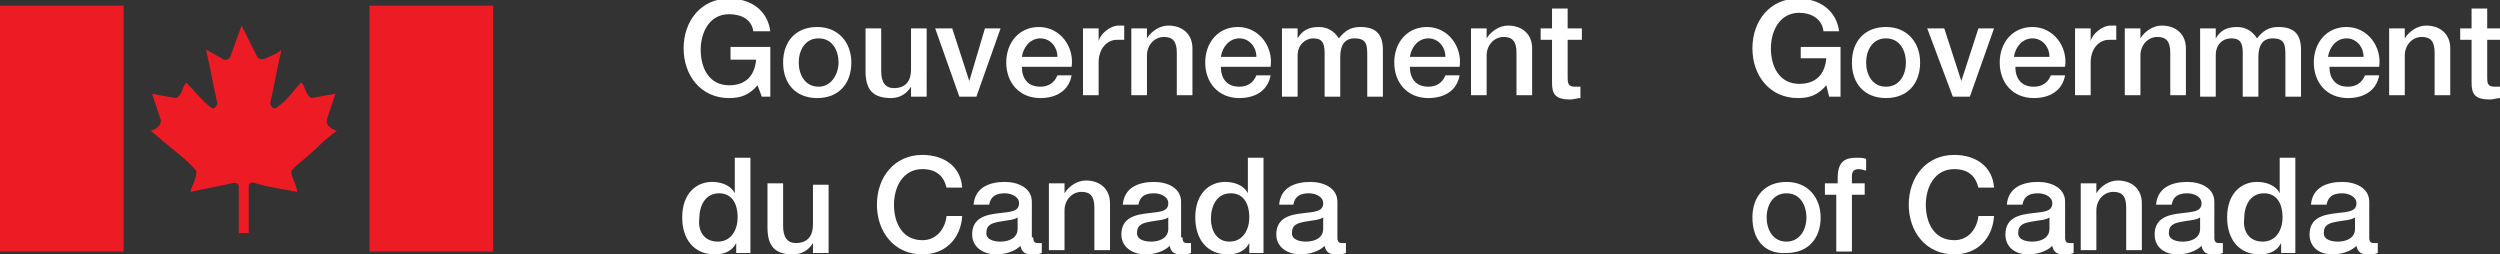<?xml version="1.0" encoding="utf-8"?>
<!-- Generator: Adobe Illustrator 18.1.1, SVG Export Plug-In . SVG Version: 6.00 Build 0)  -->
<svg version="1.1" id="Layer_1" xmlns="http://www.w3.org/2000/svg" xmlns:xlink="http://www.w3.org/1999/xlink" x="0px" y="0px"
	 viewBox="0 0 175.9 17.9" enable-background="new 0 0 175.9 17.9" xml:space="preserve">
<rect x="0" y="0" width="175.9" height="17.9" fill="#333333" stroke="none"/>
<g>
	<g>
		<path fill="#FFFFFF" d="M129.4,6.8h-0.7L128.5,6c-0.6,0.7-1.2,0.9-2,0.9c-2,0-3.2-1.6-3.2-3.5c0-1.9,1.2-3.5,3.2-3.5
			c1.5,0,2.7,0.8,2.9,2.3h-1.1c-0.1-0.9-0.9-1.3-1.7-1.3c-1.4,0-2,1.3-2,2.5c0,1.3,0.6,2.5,2,2.5c1.2,0,1.8-0.7,1.9-1.8h-1.8V3.3
			h2.8V6.8z"/>
		<path fill="#FFFFFF" d="M130.3,4.4c0-1.5,0.9-2.5,2.4-2.5c1.5,0,2.4,1.1,2.4,2.5c0,1.5-0.9,2.5-2.4,2.5
			C131.2,6.9,130.3,5.9,130.3,4.4z M134.1,4.4c0-0.8-0.4-1.7-1.4-1.7c-1,0-1.4,0.9-1.4,1.7c0,0.8,0.4,1.7,1.4,1.7
			C133.7,6.1,134.1,5.2,134.1,4.4z"/>
		<path fill="#FFFFFF" d="M135.6,2h1.2l1.2,3.7h0l1.2-3.7h1.1l-1.7,4.8h-1.2L135.6,2z"/>
		<path fill="#FFFFFF" d="M141.8,4.7c0,0.8,0.4,1.4,1.3,1.4c0.6,0,1-0.3,1.2-0.8h1c-0.2,1.1-1.1,1.6-2.2,1.6c-1.5,0-2.4-1.1-2.4-2.5
			c0-1.4,0.9-2.5,2.3-2.5c1.5,0,2.5,1.4,2.3,2.8H141.8z M144.2,4c0-0.7-0.5-1.3-1.2-1.3c-0.7,0-1.2,0.6-1.3,1.3H144.2z"/>
		<path fill="#FFFFFF" d="M146.1,2h1v0.9h0c0.1-0.5,0.8-1.1,1.4-1.1c0.2,0,0.3,0,0.4,0v1c-0.1,0-0.3,0-0.5,0c-0.7,0-1.3,0.6-1.3,1.6
			v2.3h-1.1V2z"/>
		<path fill="#FFFFFF" d="M149.6,2h1v0.7l0,0c0.3-0.5,0.9-0.9,1.5-0.9c1,0,1.7,0.6,1.7,1.6v3.3h-1.1v-3c0-0.8-0.3-1.1-0.9-1.1
			c-0.7,0-1.2,0.6-1.2,1.3v2.8h-1.1V2z"/>
		<path fill="#FFFFFF" d="M154.9,2h1v0.7h0c0.3-0.5,0.7-0.8,1.5-0.8c0.6,0,1.1,0.3,1.4,0.8c0.4-0.5,0.8-0.8,1.5-0.8
			c1,0,1.6,0.4,1.6,1.6v3.3h-1.1V4c0-0.8,0-1.3-0.9-1.3c-0.7,0-1,0.5-1,1.3v2.8h-1.1V3.7c0-0.7-0.2-1-0.8-1c-0.6,0-1.1,0.4-1.1,1.2
			v2.9h-1.1V2z"/>
		<path fill="#FFFFFF" d="M163.9,4.7c0,0.8,0.4,1.4,1.3,1.4c0.6,0,1-0.3,1.2-0.8h1c-0.2,1.1-1.1,1.6-2.2,1.6c-1.5,0-2.4-1.1-2.4-2.5
			c0-1.4,0.9-2.5,2.3-2.5c1.5,0,2.5,1.4,2.3,2.8H163.9z M166.3,4c0-0.7-0.5-1.3-1.2-1.3c-0.7,0-1.2,0.6-1.3,1.3H166.3z"/>
		<path fill="#FFFFFF" d="M168.2,2h1v0.7l0,0c0.3-0.5,0.9-0.9,1.5-0.9c1,0,1.7,0.6,1.7,1.6v3.3h-1.1v-3c0-0.8-0.3-1.1-0.9-1.1
			c-0.7,0-1.2,0.6-1.2,1.3v2.8h-1.1V2z"/>
		<path fill="#FFFFFF" d="M173.1,2h0.8V0.6h1.1V2h1v0.8h-1v2.6c0,0.4,0,0.7,0.5,0.7c0.1,0,0.3,0,0.4,0v0.8c-0.2,0-0.5,0.1-0.7,0.1
			c-1.1,0-1.3-0.4-1.3-1.2V2.8h-0.8V2z"/>
		<path fill="#FFFFFF" d="M123.3,15.3c0-1.5,0.9-2.5,2.4-2.5c1.5,0,2.4,1.1,2.4,2.5c0,1.5-0.9,2.5-2.4,2.5
			C124.1,17.9,123.3,16.8,123.3,15.3z M127.1,15.3c0-0.8-0.4-1.7-1.4-1.7c-1,0-1.4,0.9-1.4,1.7c0,0.8,0.4,1.7,1.4,1.7
			C126.6,17,127.1,16.2,127.1,15.3z"/>
		<path fill="#FFFFFF" d="M128.5,12.9h0.8v-0.4c0-1.2,0.6-1.4,1.3-1.4c0.3,0,0.6,0,0.7,0.1V12c-0.1,0-0.3-0.1-0.5-0.1
			c-0.3,0-0.5,0.1-0.5,0.5v0.5h0.9v0.8h-0.9v4h-1.1v-4h-0.8V12.9z"/>
		<path fill="#FFFFFF" d="M139.2,13.2c-0.2-0.8-0.7-1.3-1.7-1.3c-1.4,0-2,1.3-2,2.5c0,1.3,0.6,2.5,2,2.5c1,0,1.6-0.8,1.7-1.7h1.1
			c-0.1,1.6-1.2,2.7-2.8,2.7c-2,0-3.2-1.6-3.2-3.5c0-1.9,1.2-3.5,3.2-3.5c1.5,0,2.7,0.8,2.8,2.3H139.2z"/>
		<path fill="#FFFFFF" d="M145.3,16.7c0,0.3,0.1,0.4,0.3,0.4c0.1,0,0.1,0,0.3,0v0.7c-0.2,0.1-0.5,0.1-0.7,0.1
			c-0.4,0-0.7-0.1-0.8-0.6c-0.4,0.4-1.1,0.6-1.7,0.6c-0.9,0-1.6-0.5-1.6-1.4c0-1.2,1-1.4,1.9-1.5c0.8-0.1,1.4-0.1,1.4-0.7
			c0-0.5-0.6-0.7-1-0.7c-0.6,0-1,0.2-1.1,0.8h-1.1c0.1-1.2,1.1-1.6,2.2-1.6c0.9,0,1.9,0.4,1.9,1.4V16.7z M144.2,15.3
			c-0.3,0.2-0.8,0.2-1.3,0.3c-0.5,0.1-0.9,0.2-0.9,0.8c0,0.5,0.6,0.6,1,0.6c0.5,0,1.2-0.2,1.2-0.9V15.3z"/>
		<path fill="#FFFFFF" d="M146.5,12.9h1v0.7l0,0c0.3-0.5,0.9-0.9,1.5-0.9c1,0,1.7,0.6,1.7,1.6v3.3h-1.1v-3c0-0.8-0.3-1.1-0.9-1.1
			c-0.7,0-1.2,0.6-1.2,1.3v2.8h-1.1V12.9z"/>
		<path fill="#FFFFFF" d="M155.8,16.7c0,0.3,0.1,0.4,0.3,0.4c0.1,0,0.1,0,0.3,0v0.7c-0.2,0.1-0.5,0.1-0.7,0.1
			c-0.4,0-0.7-0.1-0.8-0.6c-0.4,0.4-1.1,0.6-1.7,0.6c-0.9,0-1.6-0.5-1.6-1.4c0-1.2,1-1.4,1.9-1.5c0.8-0.1,1.4-0.1,1.4-0.7
			c0-0.5-0.6-0.7-1-0.7c-0.6,0-1,0.2-1.1,0.8h-1.1c0.1-1.2,1.1-1.6,2.2-1.6c0.9,0,1.9,0.4,1.9,1.4V16.7z M154.8,15.3
			c-0.3,0.2-0.8,0.2-1.3,0.3c-0.5,0.1-0.9,0.2-0.9,0.8c0,0.5,0.6,0.6,1,0.6c0.5,0,1.2-0.2,1.2-0.9V15.3z"/>
		<path fill="#FFFFFF" d="M161.5,17.8h-1v-0.7h0c-0.3,0.6-0.9,0.8-1.5,0.8c-1.5,0-2.3-1.1-2.3-2.6c0-1.7,1-2.5,2.1-2.5
			c0.6,0,1.3,0.2,1.6,0.8h0v-2.5h1.1V17.8z M159.2,17c1,0,1.4-0.9,1.4-1.7c0-1.1-0.5-1.7-1.3-1.7c-1,0-1.4,0.9-1.4,1.8
			C157.8,16.2,158.2,17,159.2,17z"/>
		<path fill="#FFFFFF" d="M166.7,16.7c0,0.3,0.1,0.4,0.3,0.4c0.1,0,0.1,0,0.3,0v0.7c-0.2,0.1-0.5,0.1-0.7,0.1
			c-0.4,0-0.7-0.1-0.8-0.6c-0.4,0.4-1.1,0.6-1.7,0.6c-0.9,0-1.6-0.5-1.6-1.4c0-1.2,1-1.4,1.9-1.5c0.8-0.1,1.4-0.1,1.4-0.7
			c0-0.5-0.6-0.7-1-0.7c-0.6,0-1,0.2-1.1,0.8h-1.1c0.1-1.2,1.1-1.6,2.2-1.6c0.9,0,1.9,0.4,1.9,1.4V16.7z M165.7,15.3
			c-0.3,0.2-0.8,0.2-1.3,0.3c-0.5,0.1-0.9,0.2-0.9,0.8c0,0.5,0.6,0.6,1,0.6c0.5,0,1.2-0.2,1.2-0.9V15.3z"/>
	</g>
	<g>
		<path fill="#FFFFFF" d="M54.3,6.8h-0.7L53.3,6c-0.6,0.7-1.2,0.9-2,0.9c-2,0-3.2-1.6-3.2-3.5c0-1.9,1.2-3.5,3.2-3.5
			c1.5,0,2.7,0.8,2.9,2.3H53C52.9,1.4,52.2,1,51.3,1c-1.4,0-2,1.3-2,2.5c0,1.3,0.6,2.5,2,2.5c1.2,0,1.8-0.7,1.9-1.8h-1.8V3.3h2.8
			V6.8z"/>
		<path fill="#FFFFFF" d="M55.1,4.4c0-1.5,0.9-2.5,2.4-2.5c1.5,0,2.4,1.1,2.4,2.5c0,1.5-0.9,2.5-2.4,2.5C56,6.9,55.1,5.9,55.1,4.4z
			 M59,4.4c0-0.8-0.4-1.7-1.4-1.7c-1,0-1.4,0.9-1.4,1.7c0,0.8,0.4,1.7,1.4,1.7C58.5,6.1,59,5.2,59,4.4z"/>
		<path fill="#FFFFFF" d="M65.1,6.8h-1V6.1h0c-0.3,0.5-0.8,0.8-1.4,0.8c-1.3,0-1.8-0.6-1.8-1.9V2H62v3c0,0.8,0.3,1.2,0.9,1.2
			c0.9,0,1.2-0.6,1.2-1.3V2h1.1V6.8z"/>
		<path fill="#FFFFFF" d="M65.8,2h1.2l1.2,3.7h0L69.3,2h1.1l-1.7,4.8h-1.2L65.8,2z"/>
		<path fill="#FFFFFF" d="M71.9,4.7c0,0.8,0.4,1.4,1.3,1.4c0.6,0,1-0.3,1.2-0.8h1c-0.2,1.1-1.1,1.6-2.2,1.6c-1.5,0-2.4-1.1-2.4-2.5
			c0-1.4,0.9-2.5,2.3-2.5c1.5,0,2.5,1.4,2.3,2.8H71.9z M74.4,4c0-0.7-0.5-1.3-1.2-1.3c-0.7,0-1.2,0.6-1.3,1.3H74.4z"/>
		<path fill="#FFFFFF" d="M76.3,2h1v0.9h0c0.1-0.5,0.8-1.1,1.4-1.1c0.2,0,0.3,0,0.4,0v1c-0.1,0-0.3,0-0.5,0c-0.7,0-1.3,0.6-1.3,1.6
			v2.3h-1.1V2z"/>
		<path fill="#FFFFFF" d="M79.7,2h1v0.7l0,0c0.3-0.5,0.9-0.9,1.5-0.9c1,0,1.7,0.6,1.7,1.6v3.3h-1.1v-3c0-0.8-0.3-1.1-0.9-1.1
			c-0.7,0-1.2,0.6-1.2,1.3v2.8h-1.1V2z"/>
		<path fill="#FFFFFF" d="M85.9,4.7c0,0.8,0.4,1.4,1.3,1.4c0.6,0,1-0.3,1.2-0.8h1c-0.2,1.1-1.1,1.6-2.2,1.6c-1.5,0-2.4-1.1-2.4-2.5
			c0-1.4,0.9-2.5,2.3-2.5c1.5,0,2.5,1.4,2.3,2.8H85.9z M88.4,4c0-0.7-0.5-1.3-1.2-1.3c-0.7,0-1.2,0.6-1.3,1.3H88.4z"/>
		<path fill="#FFFFFF" d="M90.3,2h1v0.7h0c0.3-0.5,0.7-0.8,1.5-0.8c0.6,0,1.1,0.3,1.4,0.8c0.4-0.5,0.8-0.8,1.5-0.8
			c1,0,1.6,0.4,1.6,1.6v3.3h-1.1V4c0-0.8,0-1.3-0.9-1.3c-0.7,0-1,0.5-1,1.3v2.8h-1.1V3.7c0-0.7-0.2-1-0.8-1c-0.5,0-1.1,0.4-1.1,1.2
			v2.9h-1.1V2z"/>
		<path fill="#FFFFFF" d="M99.2,4.7c0,0.8,0.4,1.4,1.3,1.4c0.6,0,1-0.3,1.2-0.8h1c-0.2,1.1-1.1,1.6-2.2,1.6c-1.5,0-2.4-1.1-2.4-2.5
			c0-1.4,0.9-2.5,2.3-2.5c1.5,0,2.5,1.4,2.3,2.8H99.2z M101.7,4c0-0.7-0.5-1.3-1.2-1.3c-0.7,0-1.2,0.6-1.3,1.3H101.7z"/>
		<path fill="#FFFFFF" d="M103.6,2h1v0.7l0,0c0.3-0.5,0.9-0.9,1.5-0.9c1,0,1.7,0.6,1.7,1.6v3.3h-1.1v-3c0-0.8-0.3-1.1-0.9-1.1
			c-0.7,0-1.2,0.6-1.2,1.3v2.8h-1.1V2z"/>
		<path fill="#FFFFFF" d="M108.4,2h0.8V0.6h1.1V2h1v0.8h-1v2.6c0,0.4,0,0.7,0.5,0.7c0.1,0,0.3,0,0.4,0v0.8c-0.2,0-0.5,0.1-0.7,0.1
			c-1.1,0-1.3-0.4-1.3-1.2V2.8h-0.8V2z"/>
		<path fill="#FFFFFF" d="M52.8,17.8h-1v-0.7h0c-0.3,0.6-0.9,0.8-1.5,0.8c-1.5,0-2.3-1.1-2.3-2.6c0-1.7,1-2.5,2.1-2.5
			c0.6,0,1.3,0.2,1.6,0.8h0v-2.5h1.1V17.8z M50.5,17c1,0,1.4-0.9,1.4-1.7c0-1.1-0.5-1.7-1.3-1.7c-1,0-1.4,0.9-1.4,1.8
			C49.1,16.2,49.5,17,50.5,17z"/>
		<path fill="#FFFFFF" d="M58.2,17.8h-1v-0.7h0c-0.3,0.5-0.8,0.8-1.4,0.8c-1.3,0-1.8-0.6-1.8-1.9v-3.1h1.1v3c0,0.8,0.3,1.2,0.9,1.2
			c0.9,0,1.2-0.6,1.2-1.3v-2.8h1.1V17.8z"/>
		<path fill="#FFFFFF" d="M66.6,13.2c-0.2-0.8-0.7-1.3-1.7-1.3c-1.4,0-2,1.3-2,2.5c0,1.3,0.6,2.5,2,2.5c1,0,1.6-0.8,1.7-1.7h1.1
			c-0.1,1.6-1.2,2.7-2.8,2.7c-2,0-3.2-1.6-3.2-3.5c0-1.9,1.2-3.5,3.2-3.5c1.5,0,2.7,0.8,2.8,2.3H66.6z"/>
		<path fill="#FFFFFF" d="M72.7,16.7c0,0.3,0.1,0.4,0.3,0.4c0.1,0,0.1,0,0.3,0v0.7c-0.2,0.1-0.5,0.1-0.7,0.1c-0.4,0-0.7-0.1-0.8-0.6
			c-0.4,0.4-1.1,0.6-1.7,0.6c-0.9,0-1.7-0.5-1.7-1.4c0-1.2,1-1.4,1.9-1.5c0.8-0.1,1.4-0.1,1.4-0.7c0-0.5-0.6-0.7-1-0.7
			c-0.6,0-1,0.2-1.1,0.8h-1.1c0.1-1.2,1.1-1.6,2.2-1.6c0.9,0,1.9,0.4,1.9,1.4V16.7z M71.6,15.3c-0.3,0.2-0.8,0.2-1.3,0.3
			c-0.5,0.1-0.9,0.2-0.9,0.8c0,0.5,0.6,0.6,1,0.6c0.5,0,1.2-0.2,1.2-0.9V15.3z"/>
		<path fill="#FFFFFF" d="M73.9,12.9h1v0.7l0,0c0.3-0.5,0.9-0.9,1.5-0.9c1,0,1.7,0.6,1.7,1.6v3.3H77v-3c0-0.8-0.3-1.1-0.9-1.1
			c-0.7,0-1.2,0.6-1.2,1.3v2.8h-1.1V12.9z"/>
		<path fill="#FFFFFF" d="M83.2,16.7c0,0.3,0.1,0.4,0.3,0.4c0.1,0,0.1,0,0.3,0v0.7c-0.2,0.1-0.5,0.1-0.7,0.1c-0.4,0-0.7-0.1-0.8-0.6
			c-0.4,0.4-1.1,0.6-1.7,0.6c-0.9,0-1.7-0.5-1.7-1.4c0-1.2,1-1.4,1.9-1.5c0.8-0.1,1.4-0.1,1.4-0.7c0-0.5-0.6-0.7-1-0.7
			c-0.6,0-1,0.2-1.1,0.8h-1.1c0.1-1.2,1.1-1.6,2.2-1.6c0.9,0,1.9,0.4,1.9,1.4V16.7z M82.2,15.3c-0.3,0.2-0.8,0.2-1.3,0.3
			c-0.5,0.1-0.9,0.2-0.9,0.8c0,0.5,0.6,0.6,1,0.6c0.5,0,1.2-0.2,1.2-0.9V15.3z"/>
		<path fill="#FFFFFF" d="M88.9,17.8h-1v-0.7h0c-0.3,0.6-0.9,0.8-1.5,0.8c-1.5,0-2.3-1.1-2.3-2.6c0-1.7,1-2.5,2.1-2.5
			c0.6,0,1.3,0.2,1.6,0.8h0v-2.5h1.1V17.8z M86.5,17c1,0,1.4-0.9,1.4-1.7c0-1.1-0.5-1.7-1.3-1.7c-1,0-1.4,0.9-1.4,1.8
			C85.2,16.2,85.6,17,86.5,17z"/>
		<path fill="#FFFFFF" d="M94.1,16.7c0,0.3,0.1,0.4,0.3,0.4c0.1,0,0.1,0,0.3,0v0.7c-0.2,0.1-0.5,0.1-0.7,0.1c-0.4,0-0.7-0.1-0.8-0.6
			c-0.4,0.4-1.1,0.6-1.7,0.6c-0.9,0-1.7-0.5-1.7-1.4c0-1.2,1-1.4,1.9-1.5c0.8-0.1,1.4-0.1,1.4-0.7c0-0.5-0.6-0.7-1-0.7
			c-0.6,0-1,0.2-1.1,0.8H90c0.1-1.2,1.1-1.6,2.2-1.6c0.9,0,1.9,0.4,1.9,1.4V16.7z M93.1,15.3c-0.3,0.2-0.8,0.2-1.3,0.3
			c-0.5,0.1-0.9,0.2-0.9,0.8c0,0.5,0.6,0.6,1,0.6c0.5,0,1.2-0.2,1.2-0.9V15.3z"/>
	</g>
	<g>
		<rect x="0" y="0.4" fill="#ED1C24" width="8.7" height="17.3"/>
		<path fill="#ED1C24" d="M4.3,9"/>
	</g>
	<g>
		<rect x="26" y="0.4" fill="#ED1C24" width="8.7" height="17.3"/>
		<path fill="#ED1C24" d="M30.3,9"/>
	</g>
	<path fill="#ED1C24" d="M16.2,4c-0.1,0.2-0.4,0.3-0.6,0.1c-0.4-0.2-0.7-0.4-1.1-0.6c0.3,1.3,0.5,2.5,0.8,3.8
		c-0.1,0.2-0.2,0.4-0.4,0.3c-0.7-0.5-1.2-1.2-1.8-1.8c-0.3,0.4-0.3,0.9-0.7,1.1c-0.6-0.1-1.2-0.2-1.7-0.3c0.2,0.6,0.4,1.2,0.6,1.8
		c0.1,0.4-0.3,0.7-0.7,0.8c0.4,0.3,0.8,0.7,1.2,1c0.7,0.6,1.4,1.1,2,1.8c0.1,0.5-0.3,1-0.4,1.5c1-0.2,1.9-0.4,2.9-0.6
		c0.2-0.1,0.5,0,0.5,0.2c0,1.1,0,2.2,0,3.3c0,0,0.5,0,0.7,0c0-1.1,0-3.3,0-3.3c0-0.3,0.3-0.3,0.5-0.2c1,0.3,1.9,0.4,2.9,0.6
		c0-0.5-0.4-0.9-0.4-1.5c0.6-0.6,1.3-1.1,2-1.8c0.4-0.4,0.8-0.7,1.2-1c-0.4-0.1-0.8-0.4-0.7-0.8c0.2-0.6,0.4-1.2,0.6-1.8
		c-0.6,0.1-1.2,0.2-1.7,0.3c-0.4-0.2-0.4-0.8-0.7-1.1c-0.6,0.6-1,1.3-1.8,1.8c-0.2,0.1-0.3-0.1-0.4-0.3c0.3-1.3,0.5-2.5,0.8-3.8
		c-0.3,0.3-0.7,0.4-1.1,0.6c-0.2,0.1-0.5,0.1-0.6-0.1c0,0-1.1-2.2-1.1-2.2"/>
</g>
</svg>
